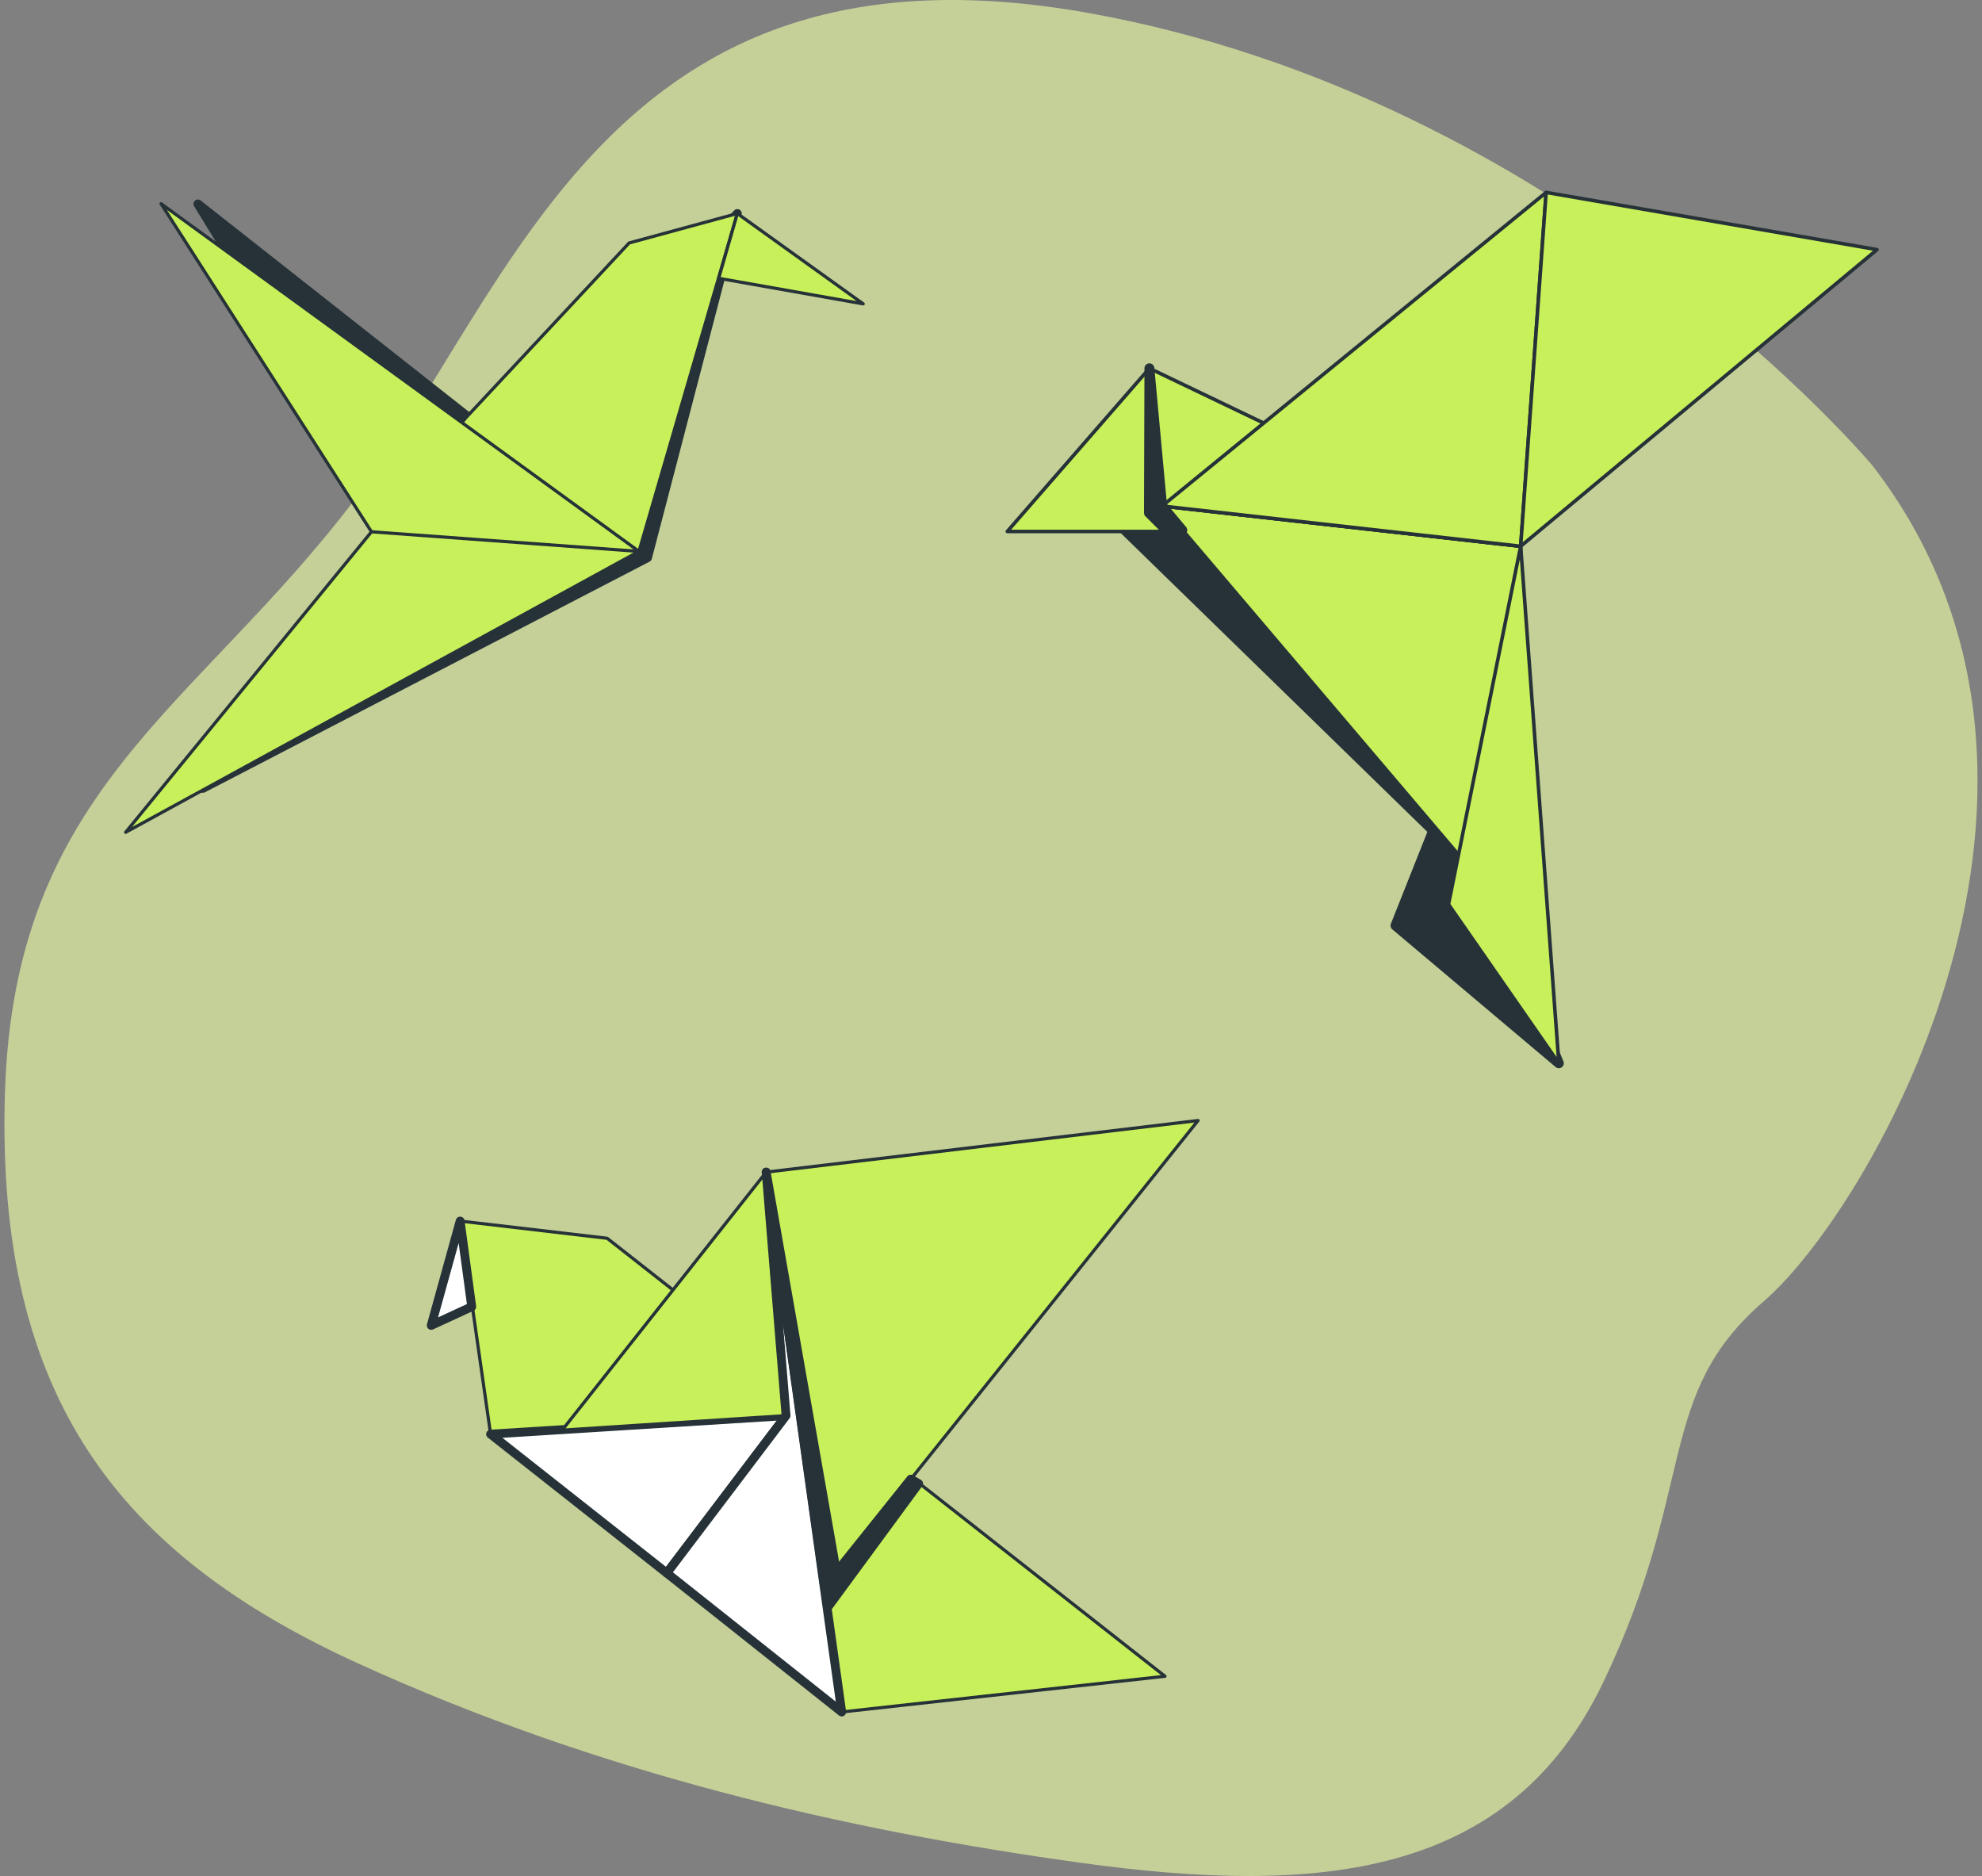 <svg width="224" height="212" viewBox="0 0 224 212" fill="none" xmlns="http://www.w3.org/2000/svg">
<rect x="0" y="0" width="224" height="212" fill="#808080" stroke="none"/>
<g clip-path="url(#clip0_2836_8494)">
<path opacity="0.63" d="M211.605 52.59C211.605 52.59 176.782 10.981 122.798 1.429C68.814 -8.123 58.272 32.453 40.171 56.341C22.07 80.229 1.602 89.082 0.557 123.528C-0.487 157.975 13.539 175.696 40.516 187.992C67.492 200.288 95.163 206.773 122.145 210.503C149.127 214.233 170.639 212.203 181.228 190.037C191.817 167.871 187.053 157.656 199.324 147.061C211.595 136.466 239.292 88.398 211.605 52.59Z" fill="#ECFFA6"/>
<path d="M55.446 162.06L52.003 137.984L68.62 139.93L131.663 189.422L95.127 193.459L55.446 162.06Z" fill="#C8F05A" stroke="#263238" stroke-width="0.36" stroke-linecap="round" stroke-linejoin="round"/>
<path d="M55.445 162.06L88.837 159.968L75.359 177.762L55.445 162.06Z" fill="white" stroke="#263238" stroke-linecap="round" stroke-linejoin="round"/>
<path d="M88.837 159.968L86.591 132.454L63.532 161.611L88.837 159.968Z" fill="#C8F05A" stroke="#263238" stroke-width="0.36" stroke-linecap="round" stroke-linejoin="round"/>
<path d="M86.591 132.454L95.127 193.46L75.359 177.762L88.837 159.968L86.591 132.454Z" fill="white" stroke="#263238" stroke-linecap="round" stroke-linejoin="round"/>
<path d="M86.591 132.454L135.403 126.622L93.189 179.317L86.591 132.454Z" fill="#C8F05A" stroke="#263238" stroke-width="0.36" stroke-linecap="round" stroke-linejoin="round"/>
<path d="M52.003 137.984L48.738 149.774L53.314 147.661L52.003 137.984Z" fill="white" stroke="#263238" stroke-linecap="round" stroke-linejoin="round"/>
<path d="M86.591 132.454L94.442 177.147L93.189 179.317L86.591 132.454Z" fill="#263238" stroke="#263238" stroke-linecap="round" stroke-linejoin="round"/>
<path d="M102.936 167.146L93.189 179.317L93.68 181.45L103.819 167.652L102.936 167.146Z" fill="#263238" stroke="#263238" stroke-linecap="round" stroke-linejoin="round"/>
<path d="M163.707 89.505L157.715 104.592L176.176 120.153L163.707 89.505Z" fill="#263238" stroke="#263238" stroke-width="1.12" stroke-linecap="round" stroke-linejoin="round"/>
<path d="M126.784 59.576L166.345 98.123L130.858 50.478L126.784 59.576Z" fill="#263238" stroke="#263238" stroke-width="1.12" stroke-linecap="round" stroke-linejoin="round"/>
<path d="M129.903 41.62L113.839 60.056H136.375L129.903 41.62Z" fill="#C8F05A" stroke="#263238" stroke-width="0.4" stroke-linecap="round" stroke-linejoin="round"/>
<path d="M131.339 57.181L173.058 106.266L171.861 61.73L131.339 57.181Z" fill="#C8F05A" stroke="#263238" stroke-width="0.4" stroke-linecap="round" stroke-linejoin="round"/>
<path d="M129.903 41.62L131.339 57.181L171.861 61.73L129.903 41.62Z" fill="#C8F05A" stroke="#263238" stroke-width="0.4" stroke-linecap="round" stroke-linejoin="round"/>
<path d="M131.339 57.181L174.74 21.744L171.861 61.73L131.339 57.181Z" fill="#C8F05A" stroke="#263238" stroke-width="0.4" stroke-linecap="round" stroke-linejoin="round"/>
<path d="M174.74 21.744L212.138 28.207L171.861 61.73L174.74 21.744Z" fill="#C8F05A" stroke="#263238" stroke-width="0.4" stroke-linecap="round" stroke-linejoin="round"/>
<path d="M171.861 61.73L163.707 102.197L176.176 120.153L171.861 61.73Z" fill="#C8F05A" stroke="#263238" stroke-width="0.4" stroke-linecap="round" stroke-linejoin="round"/>
<path d="M129.903 41.62L129.85 57.953L131.82 59.915H133.622L131.339 57.181L129.903 41.62Z" fill="#263238" stroke="#263238" stroke-width="1.12" stroke-linecap="round" stroke-linejoin="round"/>
<path d="M72.214 62.309L22.367 23.043L44 58.392L72.214 62.309Z" fill="#263238" stroke="#263238" stroke-linecap="round" stroke-linejoin="round"/>
<path d="M83.331 24.128L73.181 63.024L22.932 89.087L83.331 24.128Z" fill="#263238" stroke="#263238" stroke-linecap="round" stroke-linejoin="round"/>
<path d="M83.331 24.128L72.214 62.309L14.197 94.054L41.983 60.092L52.651 47.212L71.102 27.456L83.331 24.128Z" fill="#C8F05A" stroke="#263238" stroke-width="0.36" stroke-linecap="round" stroke-linejoin="round"/>
<path d="M83.331 24.128L97.556 34.337L81.226 31.447L83.331 24.128Z" fill="#C8F05A" stroke="#263238" stroke-width="0.36" stroke-linecap="round" stroke-linejoin="round"/>
<path d="M72.214 62.309L18.199 23.017L41.983 60.092L72.214 62.309Z" fill="#C8F05A" stroke="#263238" stroke-width="0.36" stroke-linecap="round" stroke-linejoin="round"/>
</g>
<defs>
<clipPath id="clip0_2836_8494">
<rect width="223" height="212" fill="white" transform="translate(0.5)"/>
</clipPath>
</defs>
</svg>
